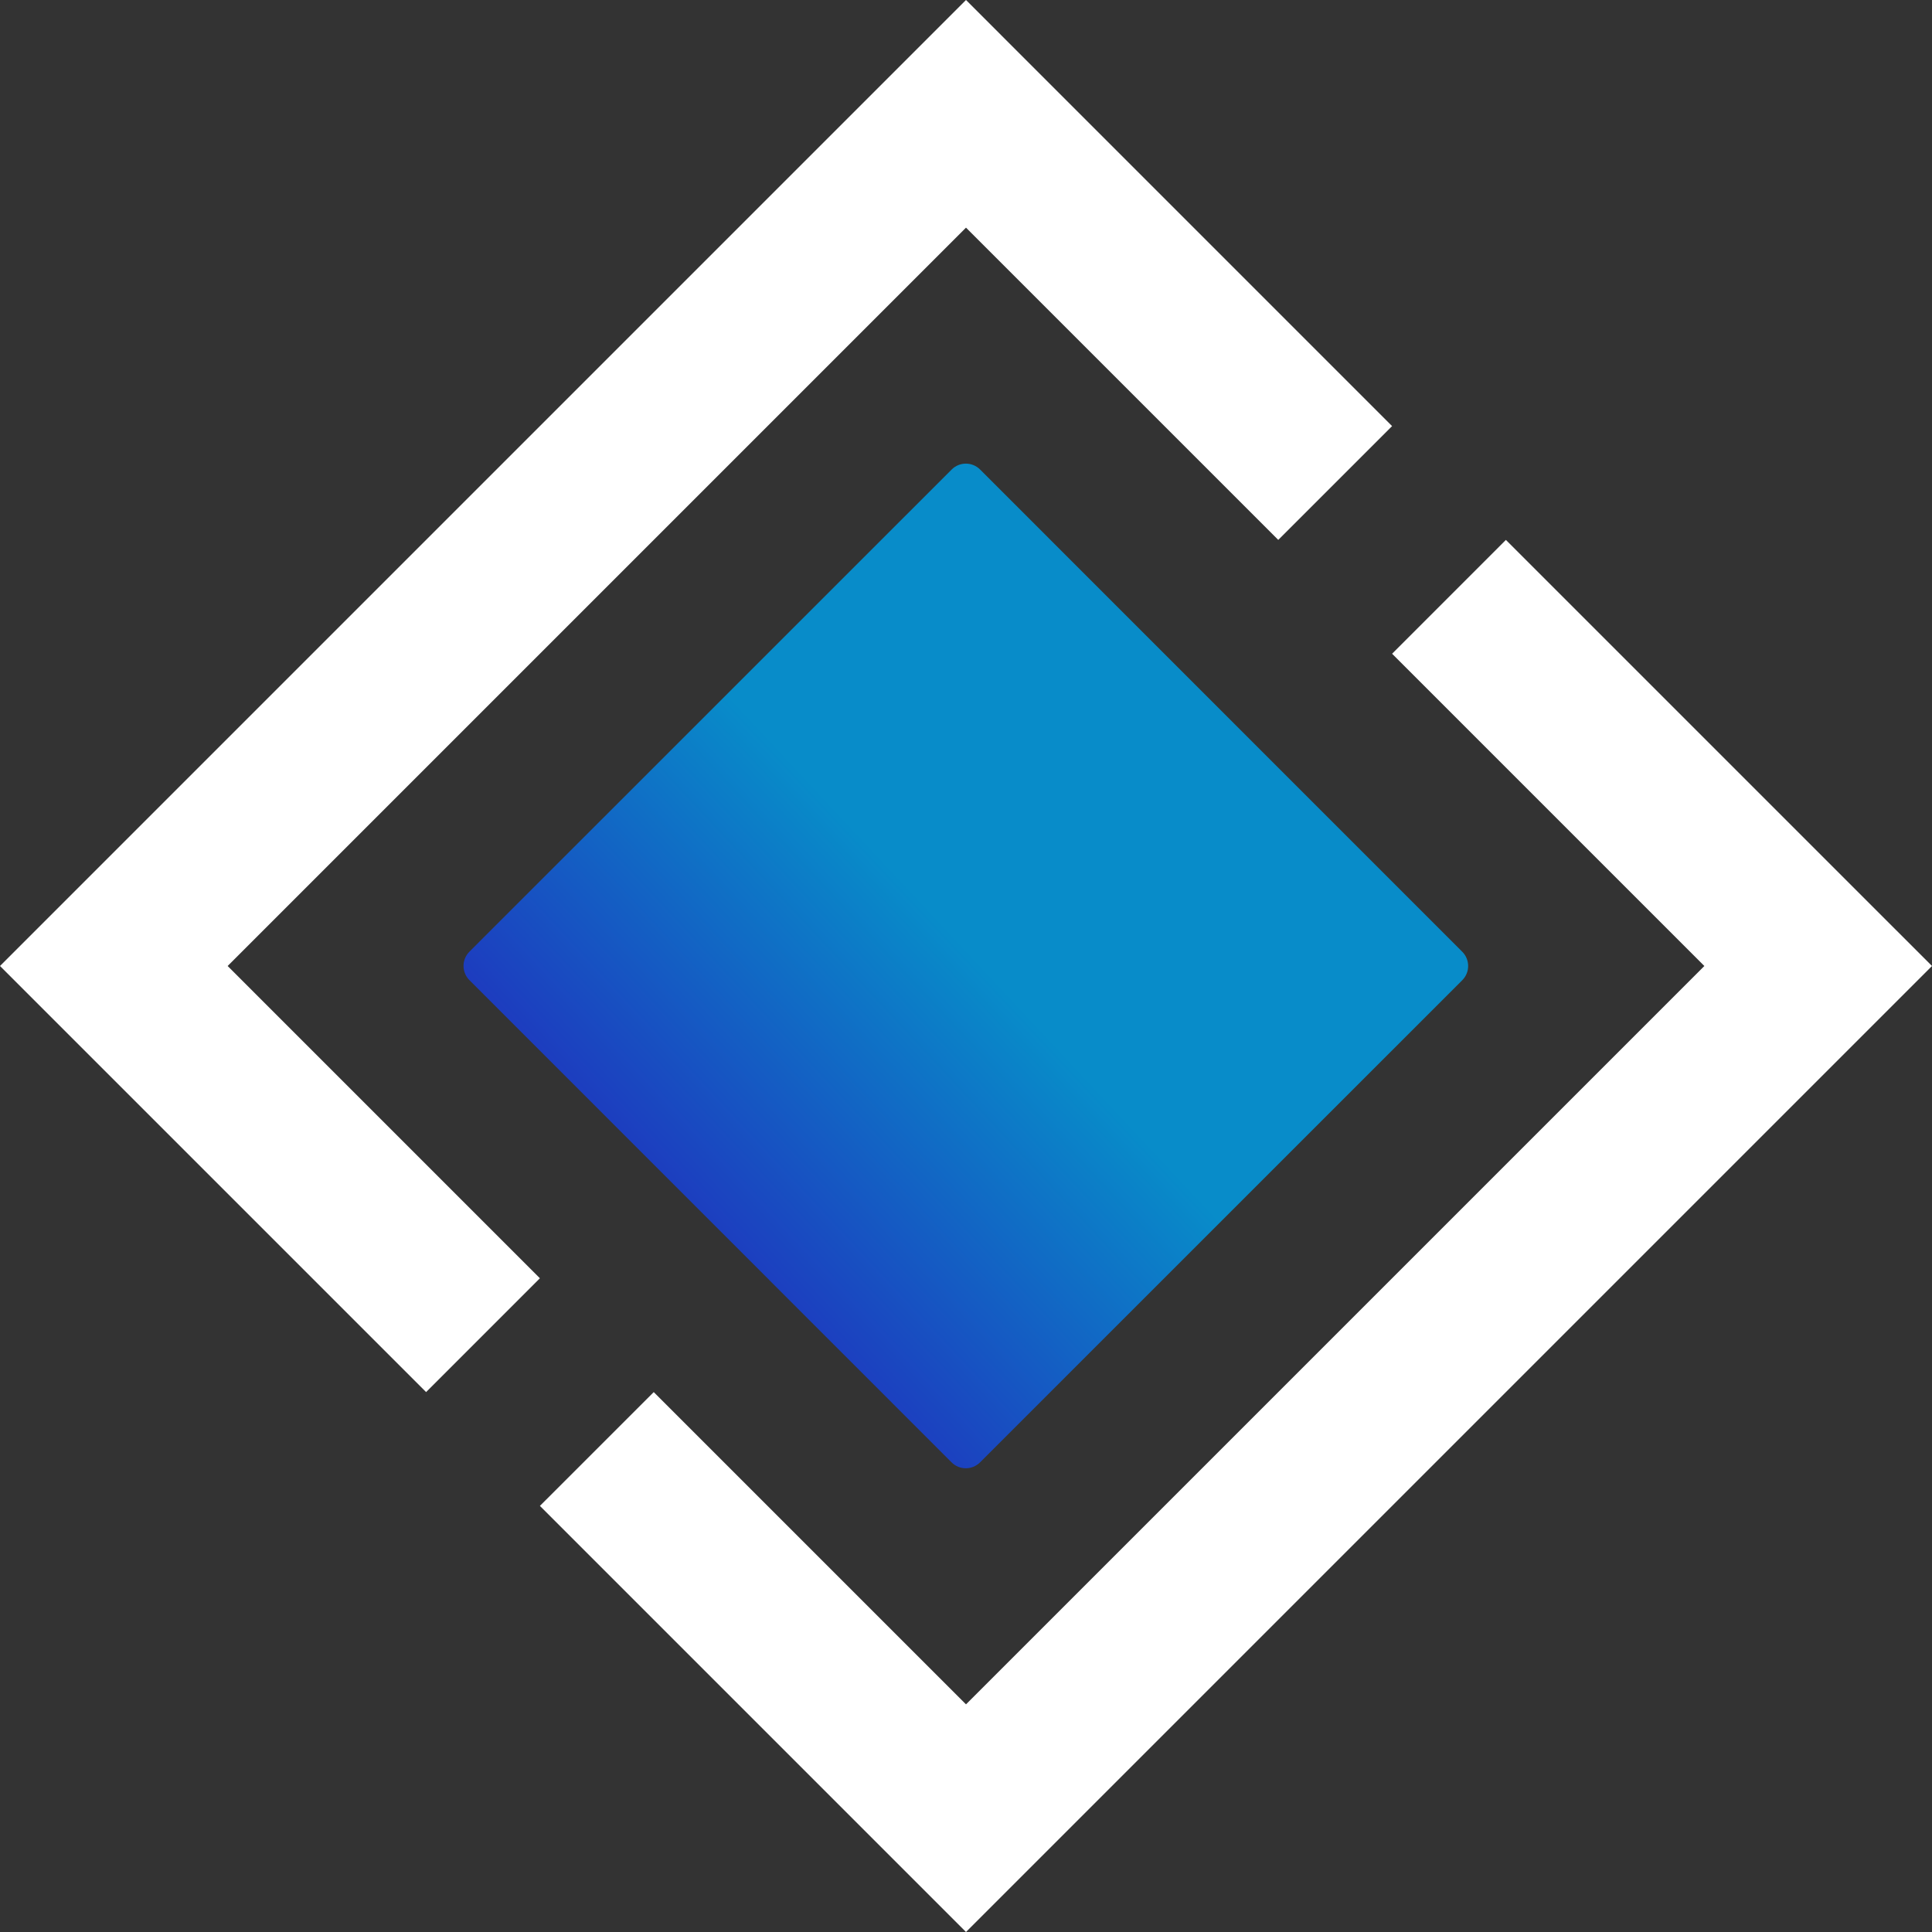 <svg width="96" height="96" viewBox="0 0 96 96" fill="none" xmlns="http://www.w3.org/2000/svg">
<rect x="0" y="0" width="96" height="96" fill="#333333" stroke="none"/>
<path d="M21.173 69.172L0 48L48 0L69.172 21.173L63.516 26.827L48 11.312L11.312 48L26.827 63.516L21.173 69.172Z" fill="white"/>
<path d="M26.828 74.827L48 96L96 48L74.827 26.828L69.173 32.484L84.688 48L48 84.688L32.484 69.173L26.828 74.827Z" fill="white"/>
<path d="M48.697 72.665L72.659 48.706C73.049 48.316 73.049 47.683 72.659 47.292L48.701 23.331C48.31 22.94 47.677 22.94 47.287 23.331L23.325 47.289C22.935 47.679 22.935 48.312 23.325 48.703L47.283 72.664C47.674 73.055 48.307 73.055 48.697 72.665Z" fill="url(#paint0_linear_205_218)"/>
<defs>
<linearGradient id="paint0_linear_205_218" x1="60.678" y1="60.685" x2="46.685" y2="73.758" gradientUnits="userSpaceOnUse">
<stop stop-color="#088CC9"/>
<stop offset="1" stop-color="#1D3CBF"/>
</linearGradient>
</defs>
</svg>
